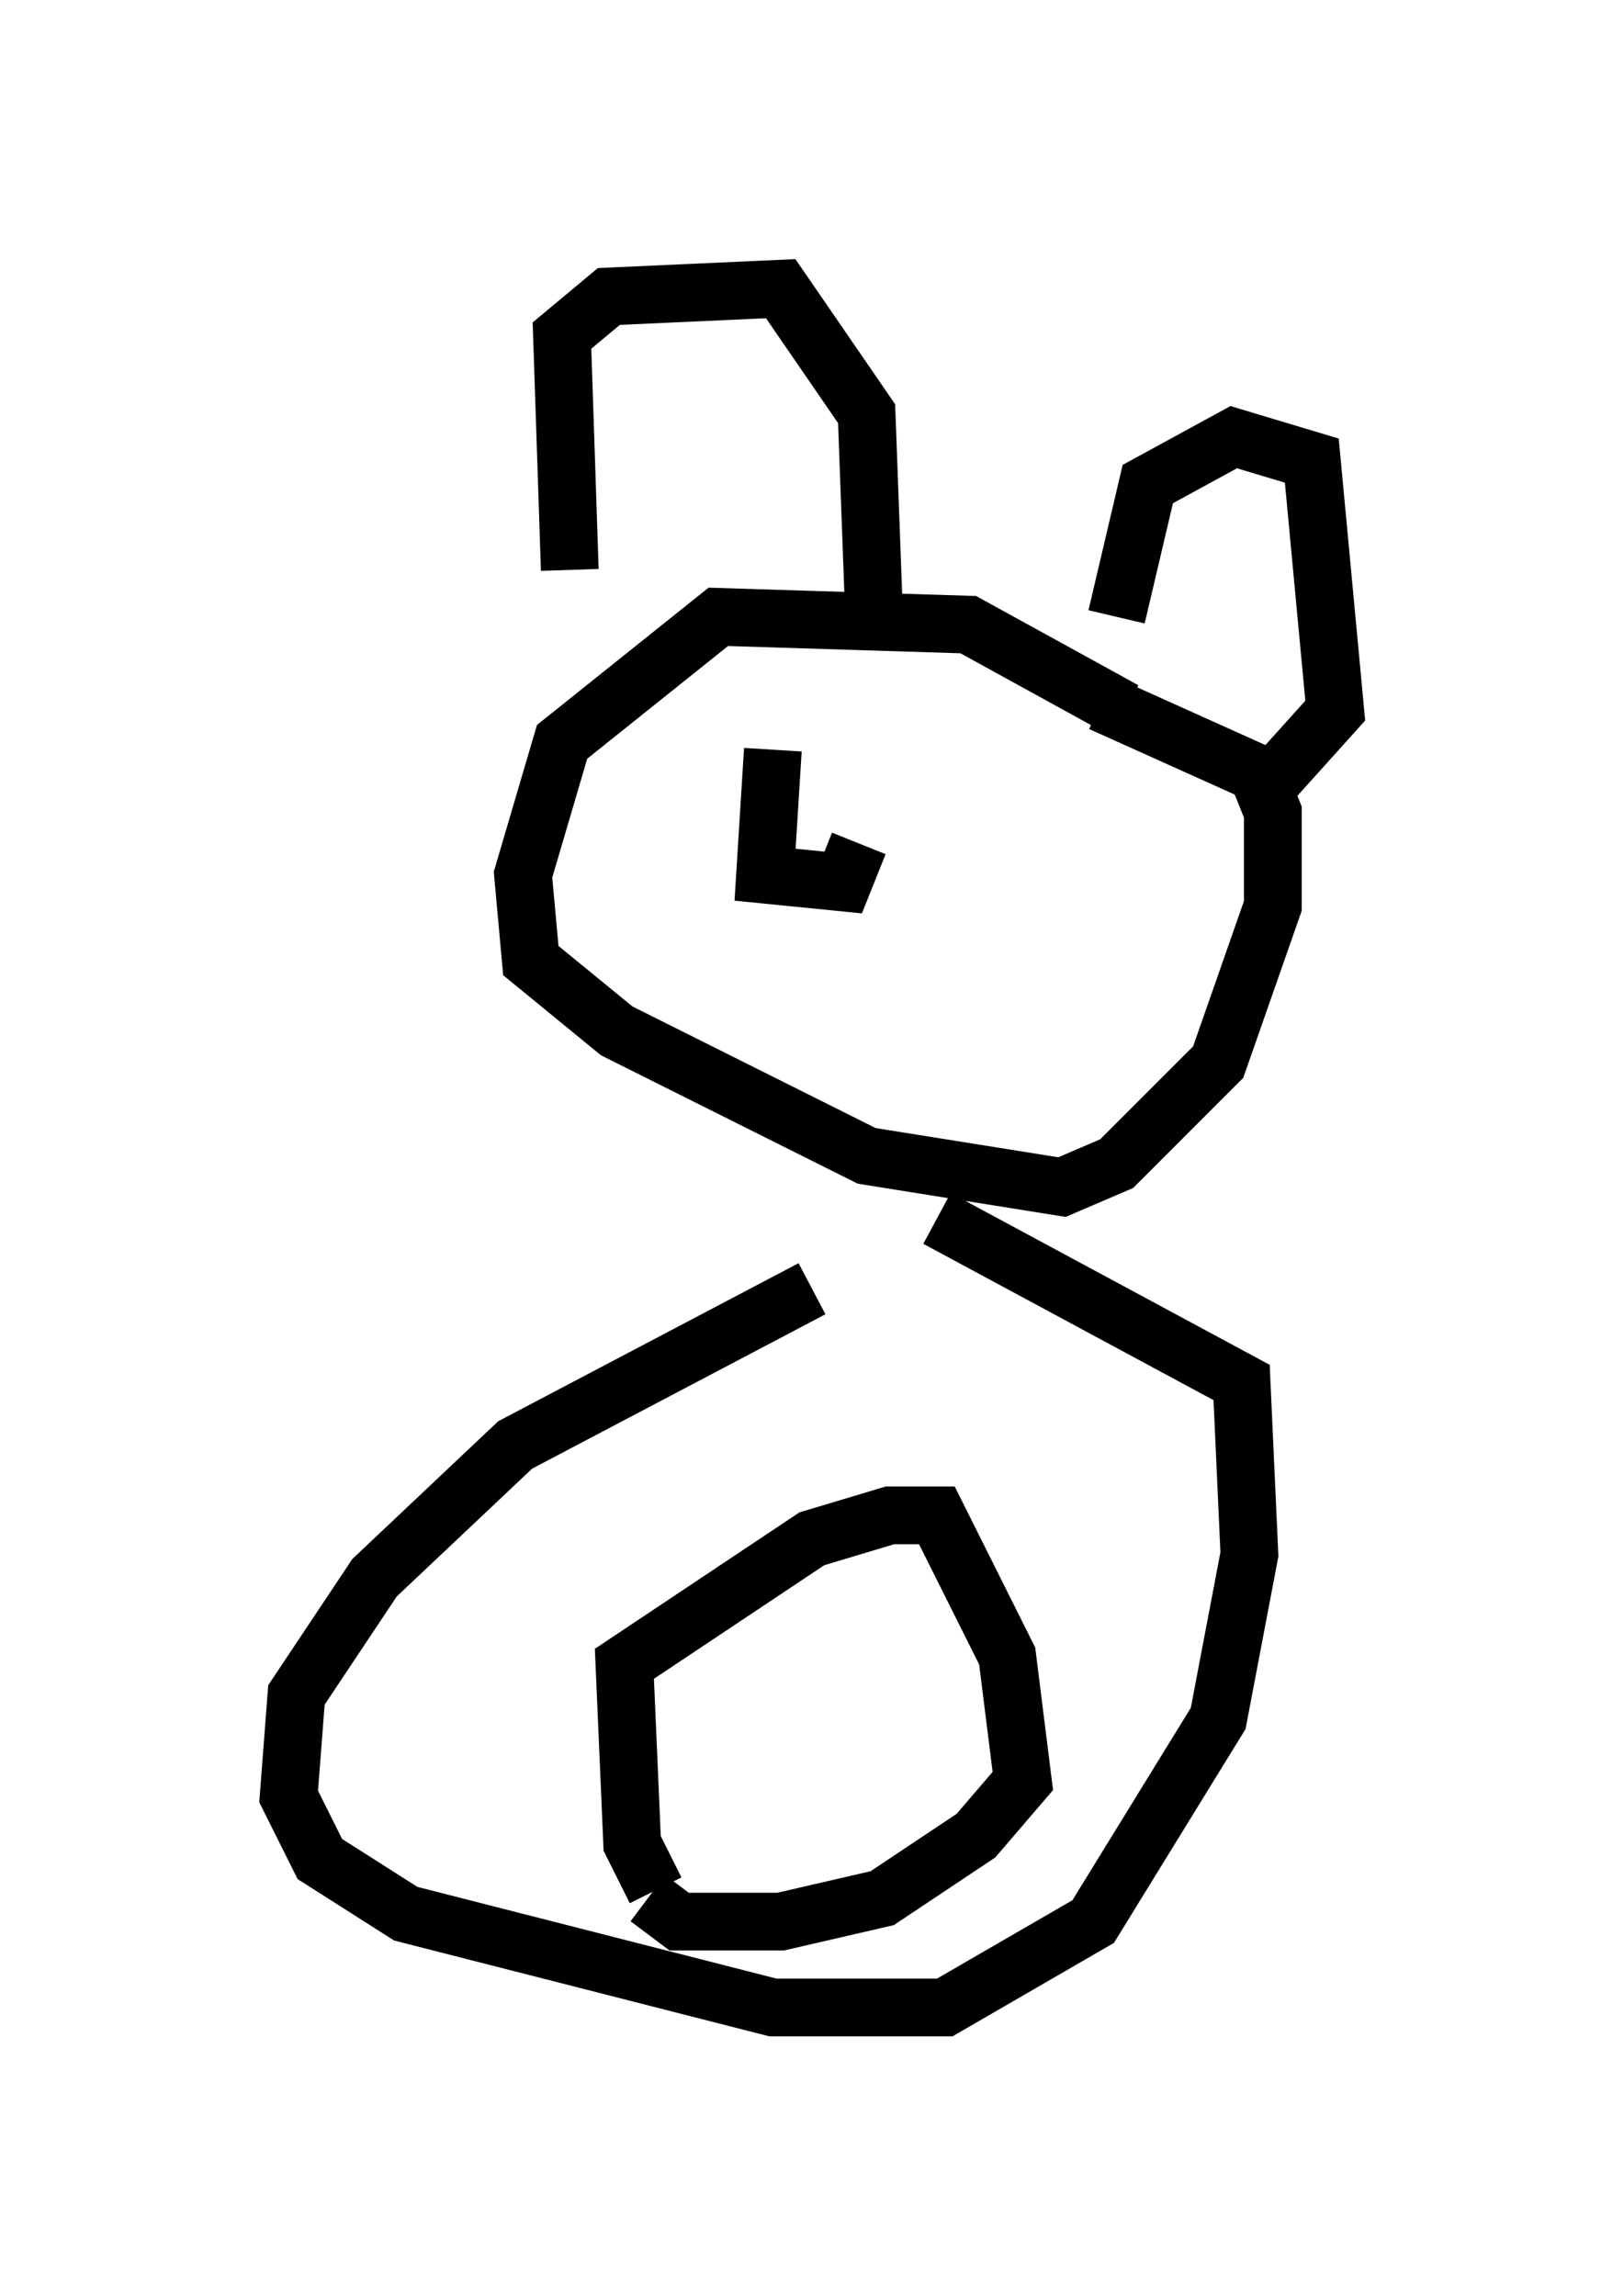 <?xml version="1.0" encoding="utf-8" ?>
<svg baseProfile="full" height="39.77" version="1.1" width="28.132" xmlns="http://www.w3.org/2000/svg" xmlns:ev="http://www.w3.org/2001/xml-events" xmlns:xlink="http://www.w3.org/1999/xlink"><defs /><rect fill="white" height="39.77" width="28.132" x="0" y="0" /><path d="M16.637, 22.321 m-2.571, 0.0 l-5.142, 2.706 -2.436, 2.3 l-1.353, 2.03 -0.135, 1.759 l0.541, 1.083 1.488, 0.947 l6.36, 1.624 2.977, 0.0 l2.571, -1.488 2.165, -3.518 l0.541, -2.842 -0.135, -2.977 l-5.277, -2.842 m3.248, -8.796 l-2.706, -1.488 -4.33, -0.135 l-2.706, 2.165 -0.677, 2.3 l0.135, 1.488 1.488, 1.218 l4.33, 2.165 3.383, 0.541 l0.947, -0.406 1.759, -1.759 l0.947, -2.706 0.0, -1.624 l-0.271, -0.677 -2.706, -1.218 m-9.202, -2.3 l-0.135, -4.059 0.812, -0.677 l2.977, -0.135 1.488, 2.165 l0.135, 3.654 m4.195, -0.135 l0.541, -2.3 1.488, -0.812 l1.353, 0.406 0.406, 4.33 l-1.218, 1.353 m-10.555, 19.08 l-0.406, -0.812 -0.135, -3.112 l3.248, -2.165 1.353, -0.406 l0.812, 0.0 1.218, 2.436 l0.271, 2.165 -0.812, 0.947 l-1.624, 1.083 -1.759, 0.406 l-1.759, 0.0 -0.541, -0.406 m2.165, -19.892 l-0.135, 2.165 1.353, 0.135 l0.271, -0.677 " fill="none" stroke="black" stroke-width="1" /></svg>